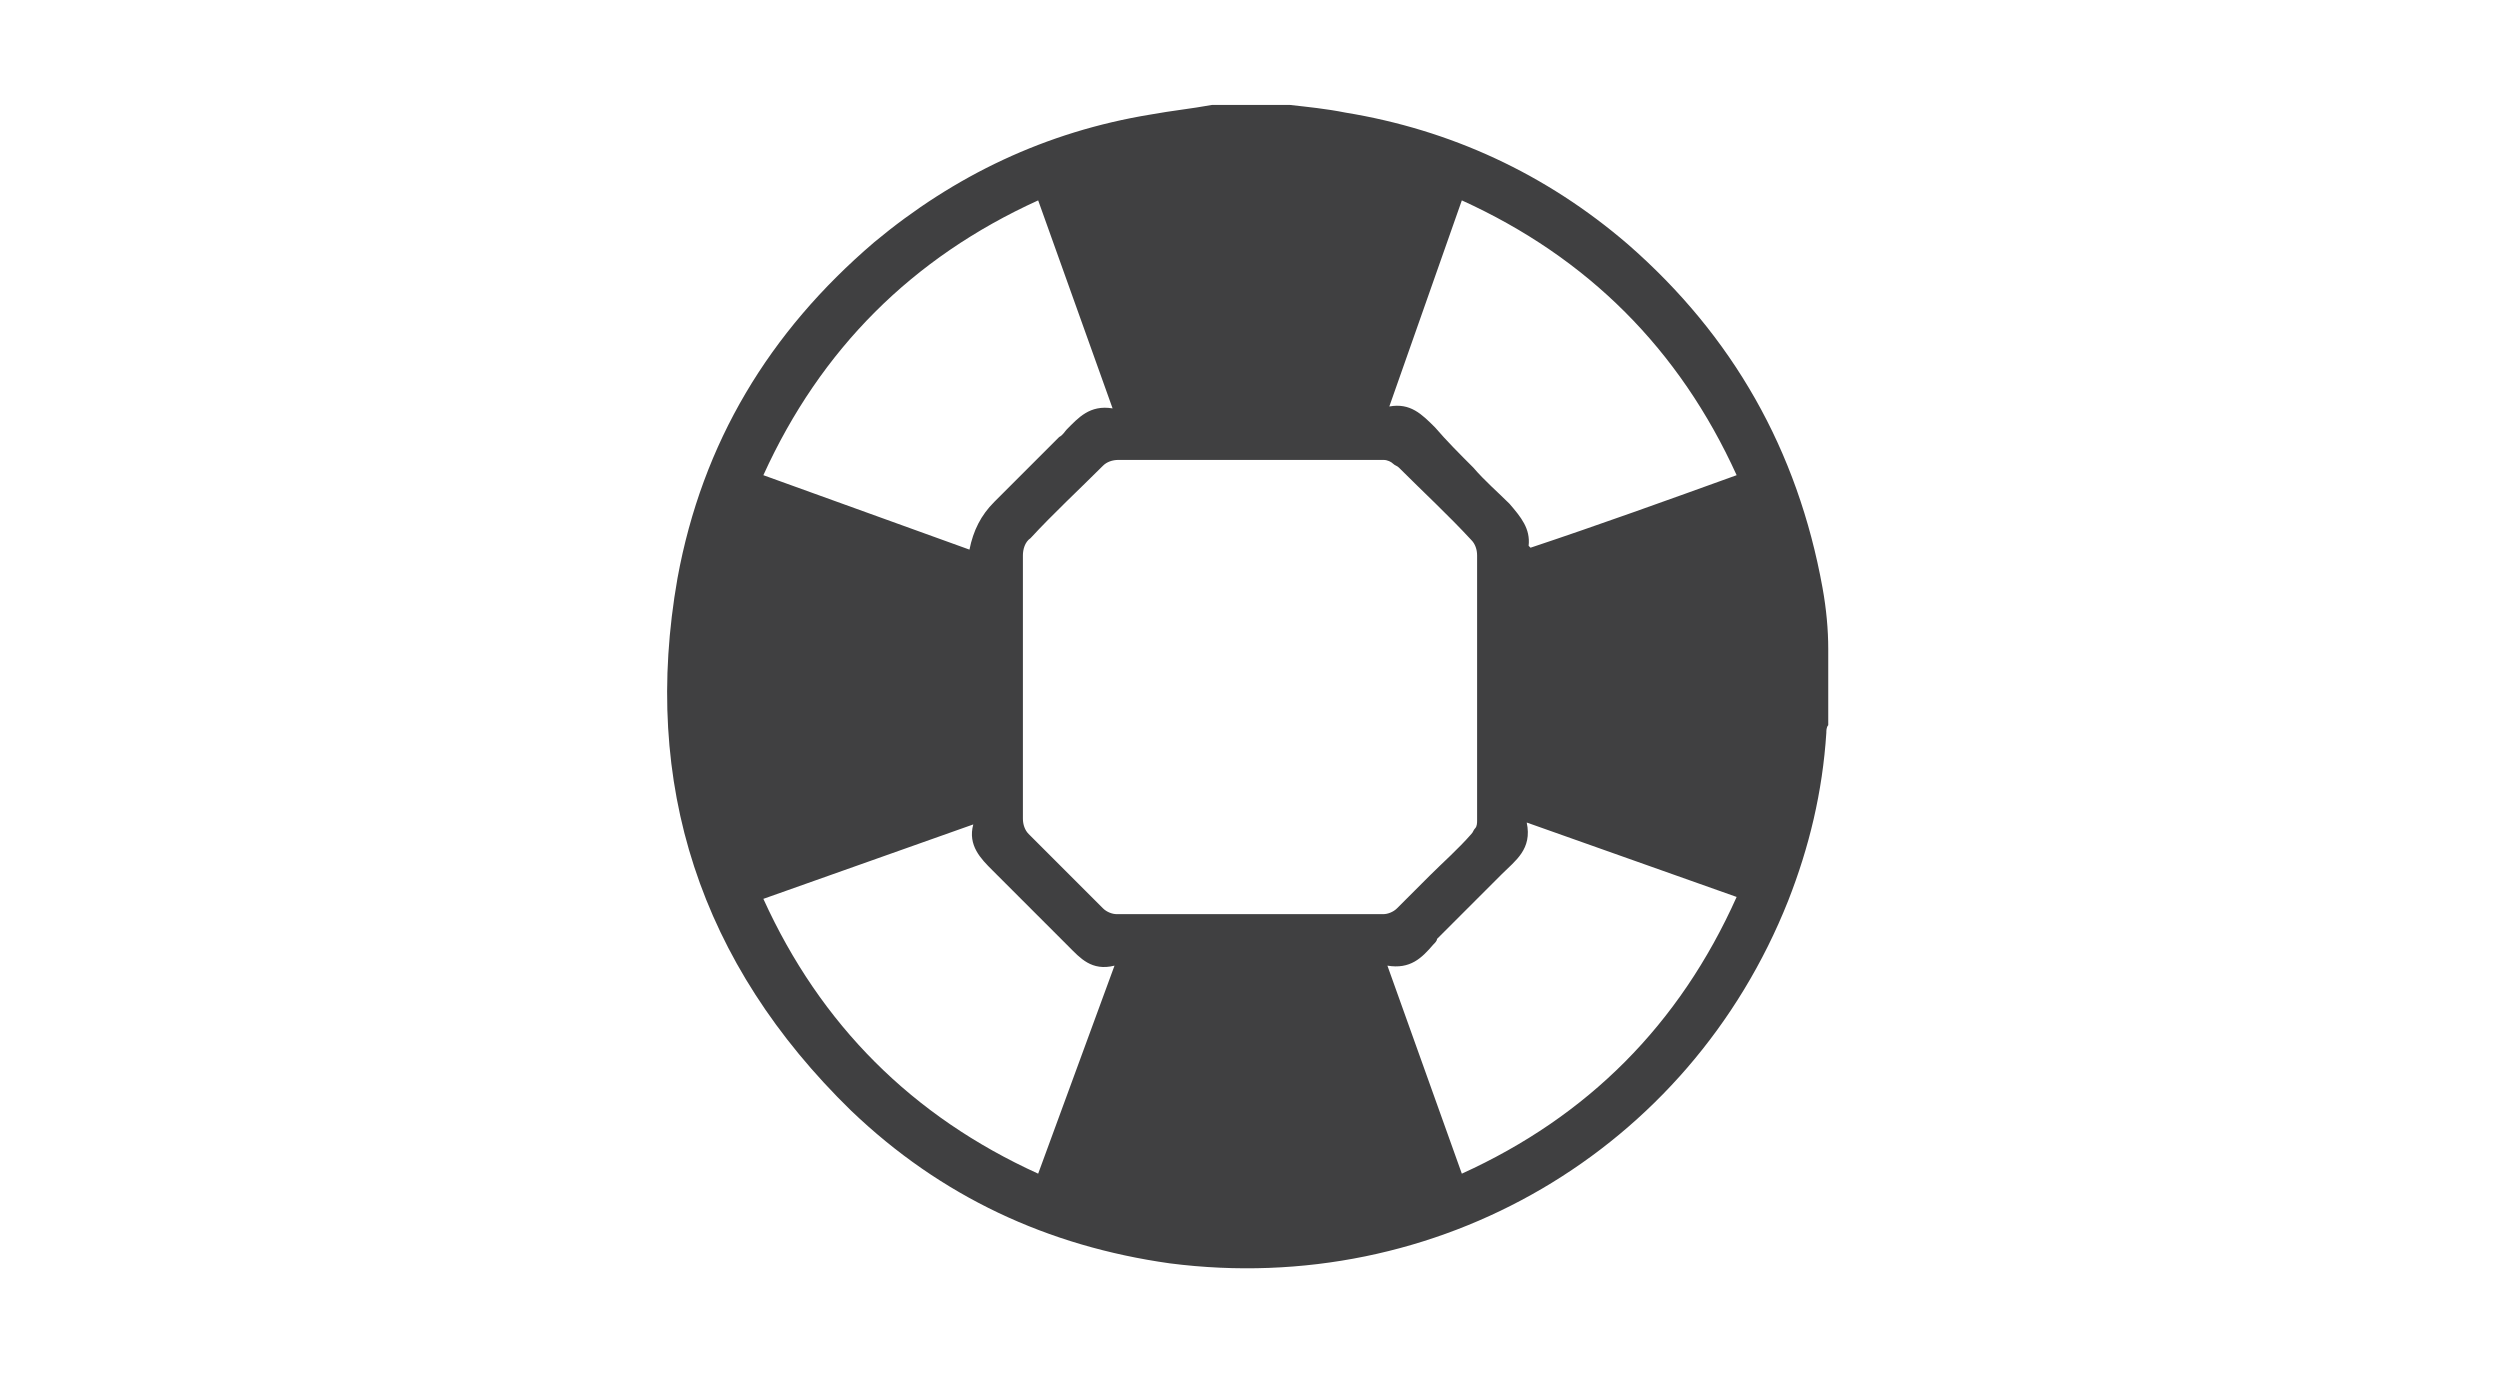 <svg width="131" height="72" viewBox="0 0 131 72" fill="none" xmlns="http://www.w3.org/2000/svg">
<path fill-rule="evenodd" clip-rule="evenodd" d="M95.5 30.8C94.2 23.6 90.8 17.6 85.3 12.8C81 9.1 76 6.8 70.5 5.9C69.5 5.7 68.5 5.6 67.6 5.5H63.5C62.4 5.7 61.4 5.8 60.3 6C54.8 6.9 50 9.2 45.8 12.7C40.3 17.4 36.8 23.2 35.5 30.3C33.6 41.1 36.7 50.5 44.6 58.2C49.3 62.7 54.9 65.3 61.3 66.2C75.3 68 88.5 60.3 93.7 47.2C94.8 44.4 95.5 41.5 95.7 38.4C95.7 38.3 95.7 38.1 95.8 38C95.8 37.9 95.8 37.9 95.8 37.8V34C95.8 33 95.7 31.9 95.5 30.8ZM54.4 10.5L58.3 21.4C57.1 21.2 56.5 21.9 55.9 22.5C55.8 22.6 55.7 22.8 55.5 22.9C54.7 23.7 54 24.4 53.2 25.2C52.8 25.6 52.5 25.9 52.1 26.3C51.4 27 51 27.8 50.8 28.8L40 24.9C43 18.3 47.8 13.5 54.4 10.5ZM54.4 61.5C47.8 58.5 43 53.7 40 47.1L51 43.2C50.7 44.3 51.4 45 52 45.6C52.1 45.7 52.2 45.8 52.3 45.9C53.4 47 54.6 48.2 55.7 49.3C55.8 49.4 55.9 49.5 56 49.6C56.6 50.2 57.2 50.9 58.4 50.6L54.4 61.5ZM58.5 47.9C58.3 47.9 58 47.8 57.8 47.6C56.5 46.3 55.2 45 53.9 43.7C53.7 43.5 53.6 43.2 53.6 42.9C53.6 40.6 53.6 38.3 53.6 35.9V31.2C53.6 30.5 53.6 29.8 53.6 29.1C53.6 28.8 53.7 28.4 54 28.2C55.2 26.9 56.5 25.7 57.8 24.4C58 24.2 58.3 24.1 58.6 24.1C63.2 24.1 67.8 24.1 72.5 24.1C72.7 24.1 72.9 24.2 73 24.3C73.1 24.4 73.2 24.4 73.3 24.5C74.6 25.8 75.9 27 77.1 28.3C77.3 28.5 77.4 28.8 77.4 29.1C77.4 33.7 77.4 38.4 77.4 43C77.4 43.1 77.4 43.3 77.3 43.4C77.2 43.5 77.2 43.6 77.1 43.7C76.4 44.5 75.6 45.2 74.9 45.9C74.3 46.5 73.8 47 73.2 47.6C73 47.8 72.7 47.9 72.5 47.9C67.8 47.9 63.2 47.9 58.5 47.9ZM76.6 61.5L72.7 50.6C73.9 50.8 74.5 50.2 75.1 49.5C75.2 49.4 75.3 49.3 75.3 49.2L76.6 47.9C77.3 47.2 78 46.5 78.7 45.8C79.4 45.1 80.3 44.5 80 43.1L91 47C88 53.7 83.2 58.5 76.6 61.5ZM80.2 28.7C80.1 28.6 80.1 28.6 80.1 28.6C80.2 27.7 79.7 27.1 79.1 26.4C78.5 25.8 77.8 25.2 77.2 24.5C76.5 23.8 75.8 23.1 75.2 22.4C74.5 21.7 73.9 21.1 72.8 21.3L76.6 10.5C83.2 13.5 88 18.3 91 24.9C87.4 26.2 83.8 27.5 80.2 28.7Z" fill="#404041"/>
</svg>
